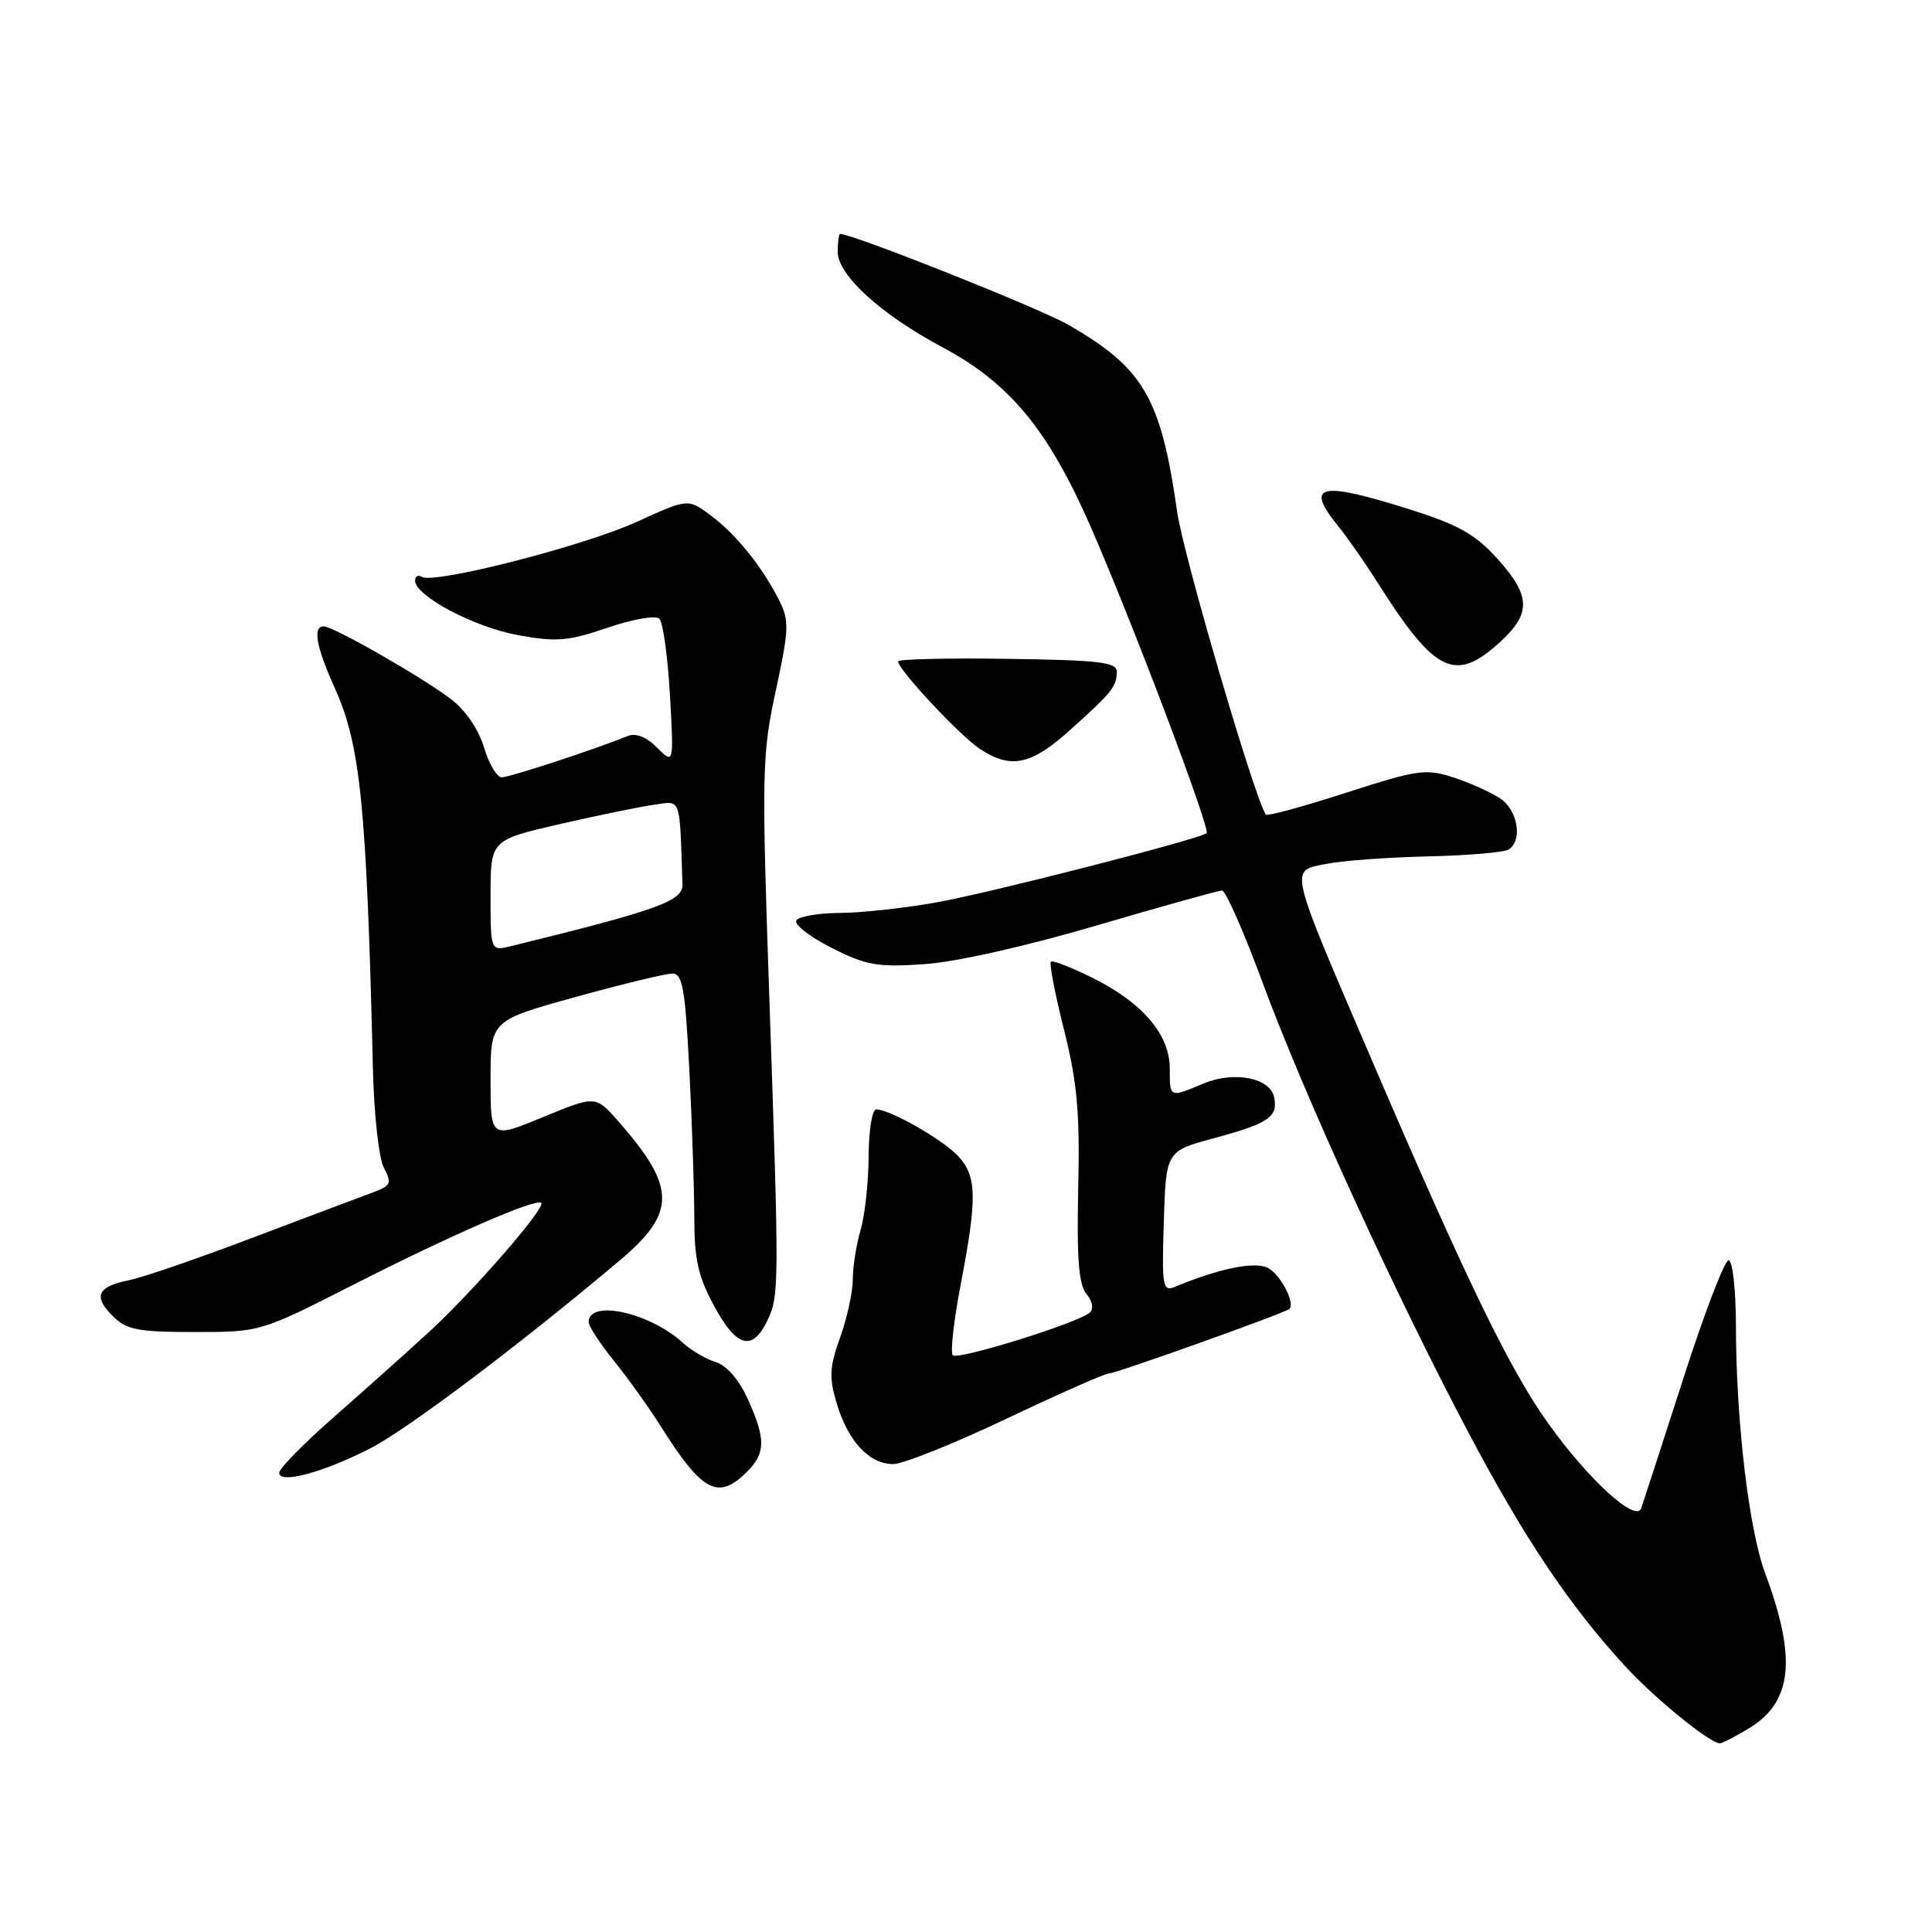 <?xml version="1.0" encoding="UTF-8" standalone="no"?>
<!DOCTYPE svg PUBLIC "-//W3C//DTD SVG 1.1//EN" "http://www.w3.org/Graphics/SVG/1.1/DTD/svg11.dtd" >
<svg xmlns="http://www.w3.org/2000/svg" xmlns:xlink="http://www.w3.org/1999/xlink" version="1.1" viewBox="0 0 256 256">
 <g >
 <path fill="currentColor"
d=" M 231.77 229.00 C 237.50 225.50 238.10 219.78 233.90 208.49 C 231.74 202.69 230.04 188.35 230.02 175.75 C 230.01 170.84 229.58 167.00 229.04 167.00 C 228.51 167.00 225.80 174.09 223.02 182.75 C 220.23 191.41 217.73 199.11 217.47 199.85 C 216.77 201.81 210.47 196.06 205.14 188.60 C 200.08 181.53 194.31 169.66 181.96 140.90 C 170.60 114.45 170.84 115.46 175.67 114.48 C 177.78 114.05 183.84 113.60 189.14 113.48 C 194.44 113.36 199.28 112.95 199.89 112.57 C 201.80 111.39 201.12 107.31 198.75 105.77 C 197.51 104.96 194.73 103.72 192.57 103.01 C 188.94 101.83 187.83 101.98 178.34 105.05 C 172.68 106.88 167.91 108.18 167.73 107.94 C 166.26 105.86 156.78 73.52 155.98 67.82 C 153.83 52.69 151.54 48.76 141.49 43.00 C 137.64 40.80 113.02 31.00 111.33 31.00 C 111.15 31.00 111.00 32.07 111.00 33.38 C 111.00 36.45 116.76 41.69 124.91 46.03 C 133.78 50.76 138.88 56.93 144.49 69.73 C 149.98 82.26 160.44 109.91 159.88 110.40 C 158.99 111.18 131.18 118.31 124.16 119.56 C 119.95 120.32 114.16 120.95 111.31 120.97 C 108.45 120.98 105.85 121.43 105.52 121.96 C 105.19 122.49 107.28 124.12 110.16 125.58 C 114.77 127.92 116.26 128.18 122.45 127.76 C 126.63 127.48 135.93 125.39 145.28 122.64 C 153.96 120.09 161.45 118.00 161.93 118.00 C 162.41 118.00 164.83 123.51 167.32 130.25 C 172.83 145.18 185.01 171.78 194.71 190.07 C 202.08 203.98 207.95 212.71 215.32 220.76 C 219.25 225.04 226.57 231.00 227.90 231.00 C 228.23 230.99 229.97 230.09 231.77 229.00 Z  M 99.00 195.00 C 101.47 192.53 101.48 190.66 99.07 185.35 C 97.92 182.81 96.27 180.92 94.84 180.48 C 93.55 180.09 91.59 178.94 90.49 177.93 C 86.07 173.90 78.00 172.13 78.00 175.19 C 78.00 175.72 79.51 178.04 81.36 180.33 C 83.21 182.62 86.00 186.53 87.56 189.00 C 93.07 197.74 95.16 198.84 99.00 195.00 Z  M 49.00 191.95 C 53.89 189.47 68.98 178.10 82.17 166.97 C 89.64 160.67 89.60 157.31 81.96 148.61 C 78.92 145.15 78.92 145.15 71.96 148.02 C 65.00 150.89 65.00 150.89 65.00 143.06 C 65.00 135.23 65.00 135.23 76.25 132.11 C 82.44 130.40 88.22 129.00 89.10 129.00 C 90.44 129.00 90.79 131.02 91.34 141.75 C 91.70 148.76 91.99 157.59 92.00 161.36 C 92.00 166.91 92.51 169.17 94.68 173.15 C 97.62 178.56 99.71 179.10 101.69 174.96 C 103.25 171.71 103.25 170.37 101.95 132.50 C 100.91 102.21 100.96 100.02 102.80 91.50 C 104.56 83.32 104.60 82.23 103.22 79.50 C 100.96 75.04 97.49 70.74 94.13 68.26 C 91.16 66.05 91.16 66.05 84.33 69.17 C 77.33 72.36 57.50 77.43 55.90 76.44 C 55.40 76.13 55.00 76.35 55.00 76.93 C 55.00 78.95 62.77 83.08 68.60 84.15 C 73.74 85.09 75.27 84.96 80.50 83.18 C 83.85 82.03 86.89 81.51 87.37 81.98 C 87.85 82.46 88.48 86.99 88.77 92.07 C 89.29 101.29 89.29 101.29 87.07 99.07 C 85.64 97.64 84.25 97.09 83.17 97.53 C 78.90 99.27 67.53 103.00 66.48 103.00 C 65.84 103.00 64.78 101.21 64.13 99.03 C 63.41 96.63 61.66 94.08 59.72 92.61 C 55.86 89.68 44.18 83.00 42.90 83.00 C 41.40 83.00 41.88 85.67 44.38 91.22 C 47.77 98.73 48.58 106.87 49.41 141.51 C 49.55 147.66 50.20 153.51 50.88 154.77 C 51.96 156.80 51.81 157.12 49.29 158.05 C 47.76 158.61 40.62 161.30 33.43 164.02 C 26.24 166.75 18.92 169.27 17.16 169.62 C 12.91 170.47 12.30 171.75 14.91 174.35 C 16.78 176.22 18.19 176.50 25.78 176.50 C 34.50 176.50 34.50 176.50 46.83 170.23 C 59.69 163.68 71.06 158.73 71.72 159.39 C 72.35 160.02 62.68 171.14 56.84 176.50 C 53.84 179.25 48.15 184.34 44.19 187.81 C 40.24 191.29 37.00 194.58 37.00 195.14 C 37.00 196.67 42.70 195.16 49.00 191.95 Z  M 133.34 188.00 C 140.29 184.70 146.39 182.00 146.91 182.00 C 147.84 182.00 170.19 174.01 170.84 173.45 C 171.67 172.73 169.70 168.91 168.03 168.02 C 166.32 167.10 161.62 168.05 155.71 170.50 C 154.06 171.19 153.94 170.55 154.21 161.88 C 154.50 152.53 154.50 152.53 160.92 150.80 C 168.09 148.86 169.34 148.01 168.84 145.43 C 168.34 142.82 163.56 141.87 159.48 143.57 C 154.94 145.47 155.00 145.50 155.00 141.58 C 155.00 137.10 151.42 132.89 144.80 129.59 C 141.97 128.18 139.46 127.20 139.24 127.43 C 139.01 127.65 139.80 131.72 140.99 136.46 C 142.74 143.45 143.10 147.44 142.87 157.45 C 142.67 166.73 142.93 170.22 143.96 171.45 C 144.76 172.41 144.94 173.43 144.41 173.92 C 142.93 175.27 126.93 180.26 126.25 179.58 C 125.90 179.24 126.38 174.99 127.31 170.14 C 129.50 158.72 129.44 155.85 126.96 153.19 C 124.91 150.99 117.92 147.00 116.10 147.00 C 115.56 147.00 115.11 149.81 115.10 153.25 C 115.08 156.69 114.60 161.07 114.03 162.99 C 113.47 164.91 113.00 167.84 113.00 169.49 C 113.01 171.15 112.25 174.61 111.33 177.19 C 109.90 181.17 109.84 182.51 110.88 186.00 C 112.38 190.99 115.19 194.00 118.35 194.00 C 119.64 194.00 126.39 191.30 133.34 188.00 Z  M 141.77 96.75 C 147.37 91.72 147.97 90.97 147.98 89.00 C 147.99 87.74 145.62 87.47 133.49 87.30 C 125.52 87.18 119.00 87.34 119.00 87.64 C 119.00 88.72 127.21 97.50 129.83 99.23 C 133.95 101.94 136.61 101.39 141.77 96.75 Z  M 198.78 85.06 C 202.92 81.27 202.84 78.94 198.39 74.01 C 195.50 70.81 193.21 69.52 186.84 67.51 C 174.86 63.72 172.85 64.18 177.28 69.67 C 178.54 71.23 180.85 74.53 182.41 77.00 C 190.15 89.24 192.78 90.54 198.78 85.06 Z  M 65.00 118.67 C 65.00 111.31 65.00 111.31 74.25 109.18 C 79.34 108.01 84.96 106.86 86.75 106.62 C 90.30 106.13 90.04 105.38 90.43 117.20 C 90.50 119.39 87.21 120.58 67.75 125.36 C 65.00 126.04 65.00 126.04 65.00 118.67 Z "/>
</g>
</svg>